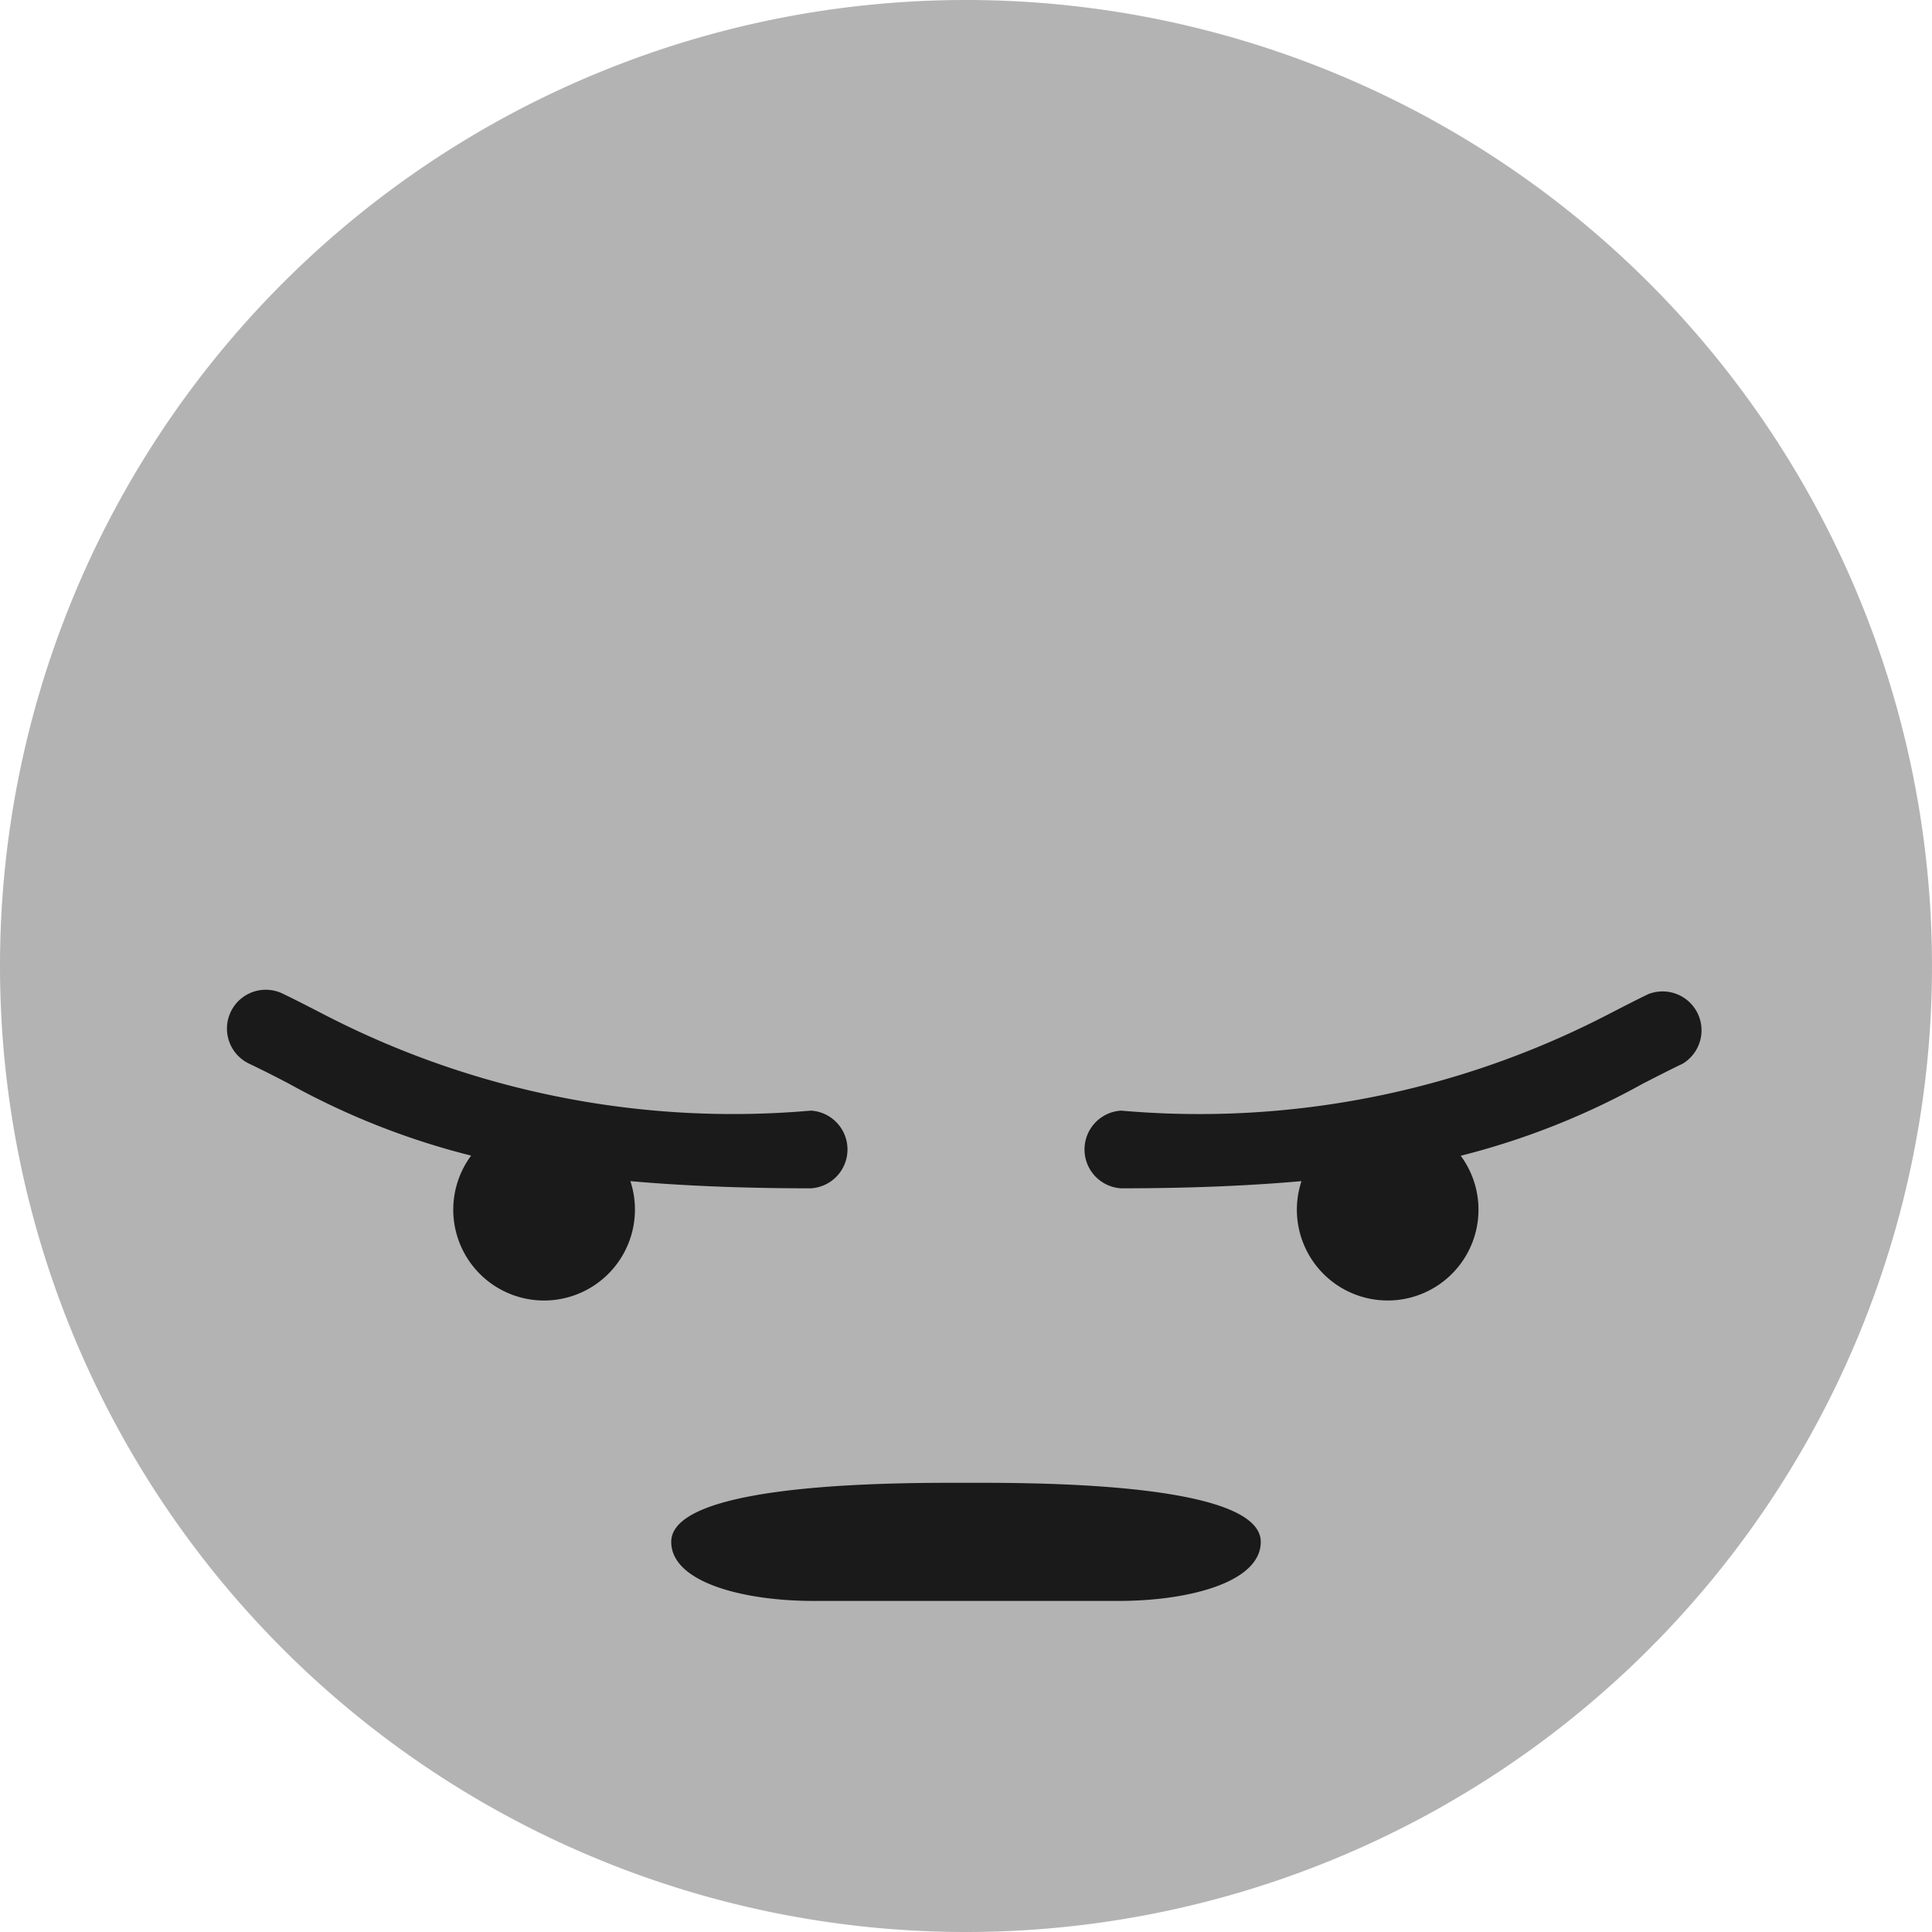 <svg data-tags="fb,emoticons,emojis,angry,smiley" xmlns="http://www.w3.org/2000/svg" viewBox="0 0 14 14"><path d="M7,14A7,7,0,1,0,0,7,7,7,0,0,0,7,14Z" fill="#b3b3b3" fill-rule="evenodd"/><path d="M3.944,9.424a.658.658,0,0,1-.53-1.05,5.457,5.457,0,0,1-1.318-.52q-.144-.076-.29-.146a.281.281,0,1,1,.24-.509L2.048,7.2c.09.043.196.098.305.154a6.447,6.447,0,0,0,3.523.694.282.282,0,0,1,0,.563c-.503,0-.934-.019-1.308-.052a.659.659,0,0,1-.624.865Zm4.16,2.177c.514,0,1.032-.136,1.032-.428,0-.442-1.725-.428-2.136-.428s-2.136-.014-2.136.428c0,.292.518.428,1.033.428Zm3.848-4.4a.282.282,0,0,1,.241.507c-.11.053-.199.099-.289.145a5.461,5.461,0,0,1-1.319.522.658.658,0,1,1-1.154.184c-.373.033-.804.052-1.307.052a.282.282,0,0,1,0-.563,6.44,6.44,0,0,0,3.523-.694c.109-.056.215-.111.305-.154Z" fill="#1a1a1a" fill-rule="evenodd"/></svg>
